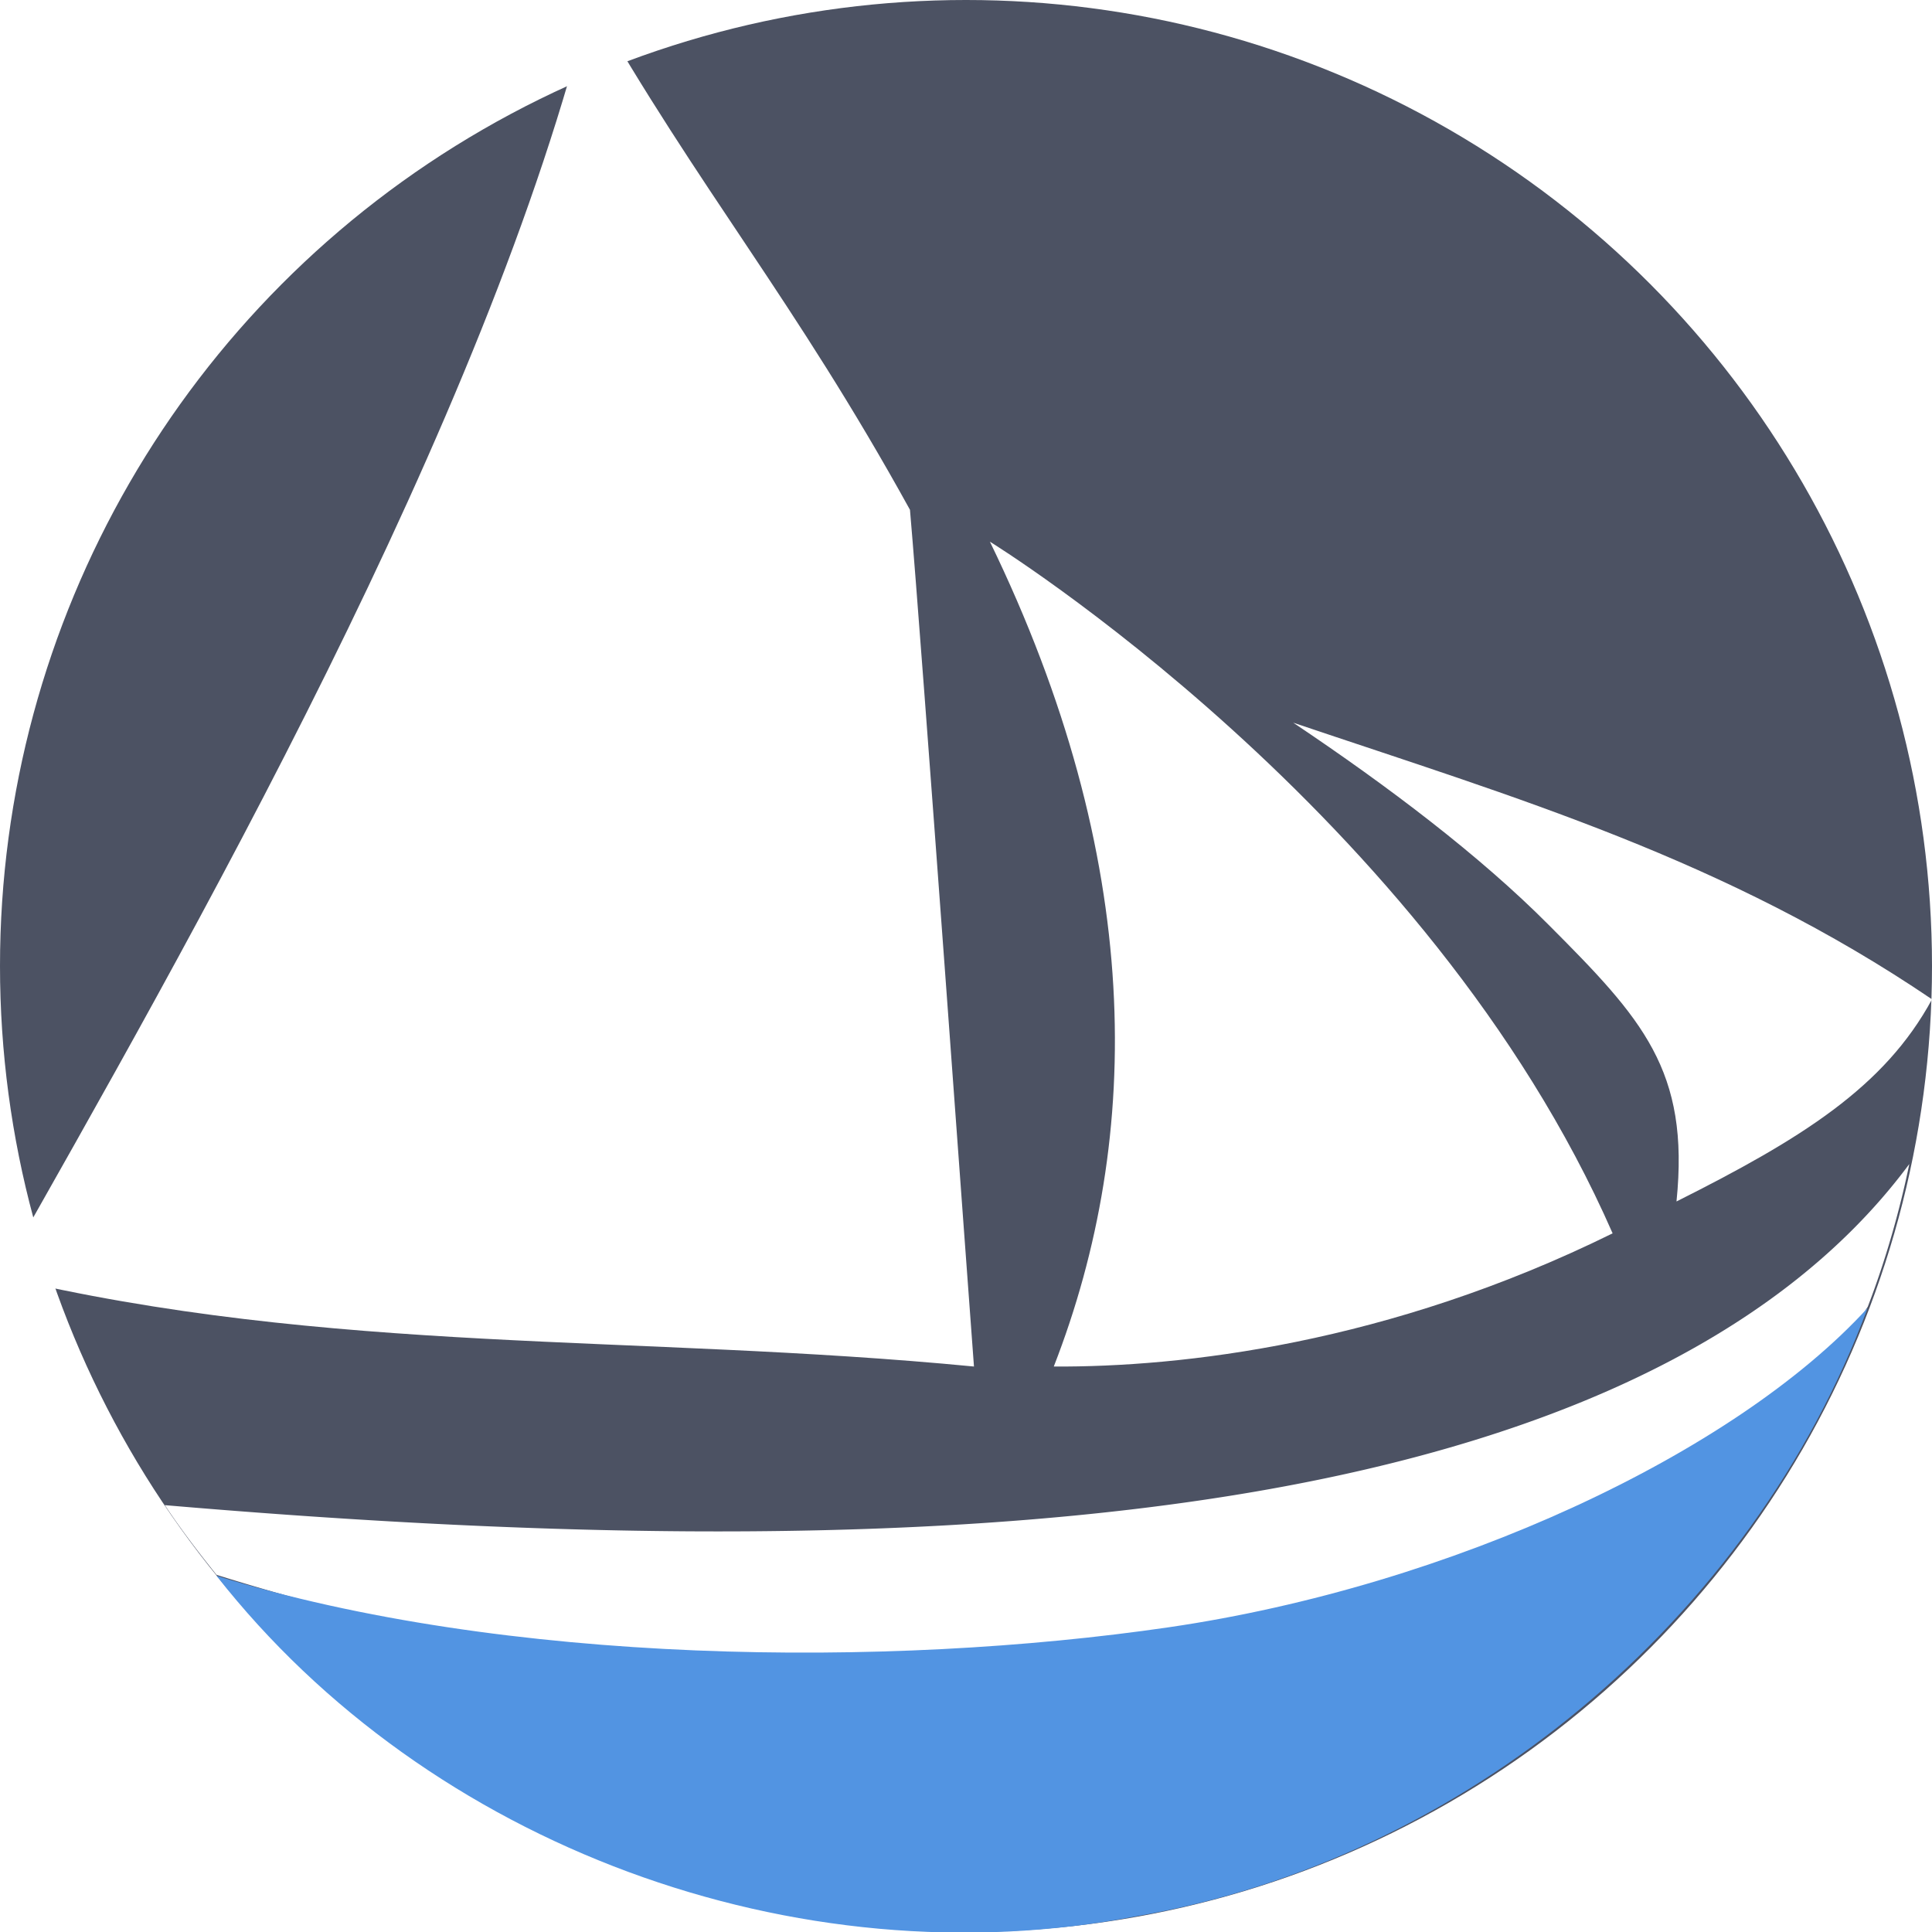 <svg enable-background="new" version="1.0" viewBox="0 0 16 16" xmlns="http://www.w3.org/2000/svg"><defs><filter id="a" x="-.024" y="-.024" width="1.048" height="1.048" color-interpolation-filters="sRGB"><feGaussianBlur stdDeviation="4.8"/></filter><filter id="b" x="-.052" y="-.071" width="1.104" height="1.142" color-interpolation-filters="sRGB"><feGaussianBlur stdDeviation="10.367"/></filter></defs><g transform="translate(-16 -268)"><circle cx="464" cy="30" r="240" opacity=".2"/><circle cx="464" cy="32" r="240" filter="url(#a)" opacity=".1"/><circle cx="464" cy="32" r="240" filter="url(#a)" opacity=".2"/><circle cx="64" cy="273" r="11" opacity=".2"/><circle cx="168" cy="261" r="22" opacity=".2"/><circle cx="24" cy="276" r="8" fill="#4c5263"/><circle cx="64" cy="272" r="11" fill="#4c5263"/><path d="M64 261a11 11 0 0 0-11 11 11 11 0 0 0 .021.586A11 11 0 0 1 64 262a11 11 0 0 1 10.979 10.414A11 11 0 0 0 75 272a11 11 0 0 0-11-11Z" fill="#fff" opacity=".2"/><circle cx="168" cy="260" r="22" fill="#4c5263"/><path d="M189.48 264.54c-3.209 4.329-9.136 6.642-16.198 7.668-7.367 1.07-15.91.753-23.533.102.365.545.766 1.074 1.178 1.584 7.338.582 14.98 2.853 22.126 1.815 5.96-.866 11.786-4.656 15.48-7.92.403-1.05.735-2.213.946-3.249z" color="#000" enable-background="accumulate" fill="#fff" fill-rule="evenodd" style="isolation:auto;mix-blend-mode:normal;text-decoration-color:#000;text-decoration-line:none;text-decoration-style:solid;text-indent:0;text-transform:none;white-space:normal"/><circle cx="168" cy="260" r="22" fill="none"/><path d="M173.5 273.68c-7.467 1.054-15.073.792-22.566.22 4.822 6.149 13.203 9.248 20.944 7.754 7.471-1.284 14.02-6.756 16.658-13.854-4.437 3.147-9.678 5.057-15.036 5.88z" fill="#5294e2"/><path d="M159.13 237.53c-2.472 10.087-9.586 22.5-14.065 30.414 7.81 1.881 16.473 2.427 23.189 3.04-.117-1.523-1.244-18.094-1.52-21.287-2.765-5.01-5.008-7.6-7.604-12.167zm9.505 12.926c3.664 7.548 3.667 15.017 1.52 20.529 3.023.018 7.956.357 13.306-2.281-4.397-10.04-14.827-18.248-14.827-18.248zm7.223 4.563c2.273 1.524 4.44 2.913 6.083 4.56 2.224 2.232 3.36 5.24 3.04 8.366 2.98-1.498 4.95-3.995 6.084-6.084-1.981-1.824-5.421-3.628-9.124-4.941a90.23 90.23 0 0 0-6.083-1.901z" fill-rule="evenodd" opacity=".2"/><path d="M159.13 236.53c-2.472 10.087-9.586 22.5-14.065 30.414 7.81 1.881 16.473 2.427 23.189 3.04-.117-1.523-1.244-18.094-1.52-21.287-2.765-5.01-5.008-7.6-7.604-12.167zm9.505 12.926c3.664 7.548 3.667 15.017 1.52 20.529 3.023.018 7.956.357 13.306-2.281-4.397-10.04-14.827-18.248-14.827-18.248zm7.223 4.563c2.273 1.524 4.44 2.913 6.083 4.56 2.224 2.232 3.36 5.24 3.04 8.366 2.98-1.498 4.95-3.995 6.084-6.084-1.981-1.824-5.421-3.628-9.124-4.941a90.23 90.23 0 0 0-6.083-1.901z" fill="#fff" fill-rule="evenodd"/><path d="M168 238a22 22 0 0 0-22 22 22 22 0 0 0 .021.586A22 22 0 0 1 168 239a22 22 0 0 1 21.979 21.414A22 22 0 0 0 190 260a22 22 0 0 0-22-22z" fill="#fff" opacity=".2"/><path d="M464-212A240 240 0 0 0 224 28a240 240 0 0 0 48.293 144h383.34a240 240 0 0 0 48.371-144 240 240 0 0 0-240-240z" fill="#4c5263"/><path d="M464-212A240 240 0 0 0 224 28a240 240 0 0 0 .041 1.172A240 240 0 0 1 464-210 240 240 0 0 1 703.959 28.828 240 240 0 0 0 704 28a240 240 0 0 0-240-240Z" fill="#fff" opacity=".2"/><path d="M59.369 261.02c-1.29 5.263-5.001 11.739-7.338 15.868 4.109.981 8.147.93 12.349 1.336-.062-.795-.9-9.19-1.044-10.857-1.442-2.613-2.612-3.965-3.967-6.347zm4.959 6.744c1.5 3.408 1.303 6.515.918 10.336 1.577.01 3.714-.252 6.505-1.628-2.294-5.238-7.423-8.708-7.423-8.708zm3.768 2.38c1.187.795 2.317 1.52 3.174 2.38 1.16 1.164 1.44 1.921 1.274 3.552 1.555-.781 2.52-2.334 3.112-3.424-2.563-1.484-4.83-1.754-7.56-2.507z" fill-rule="evenodd" opacity=".2"/><circle cx="112" cy="269" r="15" enable-background="new" opacity=".2"/><circle cx="112" cy="268" r="15" enable-background="new" fill="#4c5263"/><path d="M126.65 271.08c-2.188 2.951-6.23 4.529-11.044 5.228-5.023.73-10.848.513-16.045.07.249.371.522.732.803 1.08 5.003.396 10.214 1.945 15.086 1.237 4.063-.59 8.036-3.174 10.555-5.4.275-.716.501-1.509.645-2.215z" color="#000" enable-background="accumulate" fill="#fff" fill-rule="evenodd" style="isolation:auto;mix-blend-mode:normal;text-decoration-color:#000;text-decoration-line:none;text-decoration-style:solid;text-indent:0;text-transform:none;white-space:normal"/><circle cx="112" cy="267.99" r="15" fill="none"/><path d="M115.75 277.31c-5.091.718-10.277.54-15.386.15 3.288 4.192 9.002 6.305 14.28 5.287 5.094-.876 9.56-4.606 11.358-9.446-3.025 2.146-6.599 3.448-10.252 4.009z" fill="#5294e2"/><path d="M74.741 274.26c-1.604 2.164-4.568 3.321-8.099 3.834-3.683.535-7.955.376-11.766.05.183.273.383.538.59.793 3.668.291 7.49 1.426 11.062.907 2.98-.433 5.893-2.327 7.74-3.96.202-.525.368-1.106.473-1.624z" color="#000" enable-background="accumulate" fill="#fff" fill-rule="evenodd" style="isolation:auto;mix-blend-mode:normal;text-decoration-color:#000;text-decoration-line:none;text-decoration-style:solid;text-indent:0;text-transform:none;white-space:normal"/><circle cx="64" cy="271.99" r="11" fill="none"/><path d="M66.748 278.83c-3.733.527-7.537.396-11.283.11 2.411 3.074 6.601 4.624 10.472 3.877 3.736-.642 7.01-3.378 8.329-6.927-2.218 1.574-4.84 2.529-7.518 2.94z" fill="#5294e2"/><path d="M59.369 260.02c-1.29 5.263-5.001 11.739-7.338 15.868 4.109.981 8.147.93 12.349 1.336-.062-.795-.9-9.19-1.044-10.857-1.442-2.613-2.612-3.965-3.967-6.347zm4.959 6.744c1.5 3.408 1.303 6.515.918 10.336 1.577.01 3.714-.252 6.505-1.628-2.294-5.238-7.423-8.708-7.423-8.708zm3.768 2.38c1.187.795 2.317 1.52 3.174 2.38 1.16 1.164 1.44 1.921 1.274 3.552 1.555-.781 2.52-2.334 3.112-3.424-2.563-1.484-4.83-1.754-7.56-2.507z" fill="#fff" fill-rule="evenodd"/><path d="M31.812 277.64c-1.167 1.574-3.322 2.415-5.89 2.788-2.679.39-5.785.274-8.557.037.132.199.278.39.428.577a18.274 18.274 0 0 0 8.046.66c2.167-.316 4.595-1.252 5.629-2.88.147-.382.267-.805.344-1.182z" color="#000" enable-background="accumulate" fill="#fff" fill-rule="evenodd" style="isolation:auto;mix-blend-mode:normal;text-decoration-color:#000;text-decoration-line:none;text-decoration-style:solid;text-indent:0;text-transform:none;white-space:normal"/><circle cx="24" cy="275.99" r="8" fill="none"/><path d="M17.793 281.05c1.754 2.236 4.801 3.363 7.616 2.82 2.717-.467 5.098-2.457 6.058-5.038-1.105 1.21-3.454 2.303-5.785 2.644-2.332.341-5.496.313-7.889-.426z" fill="#5294e2"/><path d="M20.892 267.99c-.86 3.508-3.334 7.826-4.892 10.579 2.739.654 5.265.477 8.066.748-.041-.53-.433-5.984-.53-7.095-.961-1.743-1.741-2.644-2.644-4.232zm3.306 4.496c1.274 2.625 1.275 4.914.529 6.831 1.051.006 2.767-.185 4.628-1.103-1.53-3.492-5.157-5.728-5.157-5.728zm2.512 1.499c.791.53 1.545 1.101 2.116 1.675.774.776 1.169 1.203 1.058 2.29 1.036-.52 1.722-.947 2.116-1.674-1.714-1.162-3.438-1.666-5.29-2.291z" fill="#fff" fill-rule="evenodd"/><path d="M698.35 77.305c-35.005 47.224-99.668 72.463-176.7 83.655-80.37 11.677-173.56 8.208-256.72 1.105 3.983 5.95 8.354 11.718 12.853 17.287 87.121 36.045 163.42 31.118 241.37 19.793 65.01-9.446 136.47-27.144 168.88-86.401 4.397-11.451 8.013-24.134 10.32-35.438z" color="#000" enable-background="accumulate" fill="#fff" fill-rule="evenodd" style="isolation:auto;mix-blend-mode:normal;text-decoration-color:#000;text-decoration-line:none;text-decoration-style:solid;text-indent:0;text-transform:none;white-space:normal"/><circle cx="464" cy="27.766" r="240" fill="none"/><path d="M523.96 176.96c-81.458 11.494-164.43 8.645-246.18 2.392 52.604 67.086 144.03 100.89 228.48 84.598 81.505-14.009 152.95-73.697 181.72-151.14-48.4 34.332-105.58 55.17-164.03 64.146z" fill="#5294e2"/><path d="M373.25-194.44C347.459-89.19 273.22 40.34 226.48 122.93c81.544 18.16 158.32 24.63 241.97 31.728-1.223-15.903-12.984-188.82-15.864-222.14-28.853-52.275-52.255-79.305-79.342-126.96zm99.177 134.88c38.236 78.765 38.266 156.69 15.864 214.22 31.544.19 83.024 3.723 138.85-23.807-45.883-104.77-154.71-190.41-154.71-190.41zm75.37 47.614c23.728 15.9 46.342 30.397 63.478 47.592 23.207 23.286 35.059 54.672 31.728 87.285 31.094-15.624 51.657-41.682 63.478-63.478-20.674-19.037-56.568-37.864-95.206-51.563C589.97.336 567.533-6.522 547.797-11.945z" fill-rule="evenodd" filter="url(#b)" opacity=".2"/><path d="M373.25-212.44C347.459-107.19 273.22 22.34 226.48 104.93c81.544 18.16 158.32 24.63 241.97 31.728-1.223-15.903-12.984-188.82-15.864-222.14-28.853-52.275-52.255-79.305-79.342-126.96zm99.177 134.88c38.236 78.765 38.266 156.69 15.864 214.22 31.544.19 83.024 3.723 138.85-23.807-45.883-104.77-154.71-190.41-154.71-190.41zm75.37 47.614c23.728 15.9 46.342 30.397 63.478 47.592 23.207 23.286 35.059 54.672 31.728 87.285 31.094-15.624 51.657-41.682 63.478-63.478-20.674-19.037-56.568-37.864-95.206-51.563-21.305-7.554-43.742-14.412-63.478-19.835z" fill="#fff" fill-rule="evenodd"/><path d="M106.58 252.97c-1.612 6.578-6.252 14.674-9.173 19.835 5.136 1.22 9.87 1.485 15.123 1.983-.076-.994-.812-11.801-.992-13.884-1.803-3.267-3.265-4.957-4.958-7.935zm6.199 8.43c2.39 4.923 2.391 9.793.991 13.389 1.972.012 5.19.232 8.678-1.488-2.868-6.548-9.67-11.901-9.67-11.901zm4.71 2.976c1.483.993 2.897 1.9 3.968 2.974 1.45 1.456 2.19 3.417 1.983 5.456 1.943-.977 3.228-2.606 3.967-3.968-1.292-1.19-3.535-2.366-5.95-3.223a58.857 58.857 0 0 0-3.968-1.24z" fill-rule="evenodd" opacity=".2"/><path d="M112 253a15 15 0 0 0-15 15 15 15 0 0 0 .02.544A15 15 0 0 1 112 253.938a15 15 0 0 1 14.98 14.456A15 15 0 0 0 127 268a15 15 0 0 0-15-15z" enable-background="new" fill="#fff" opacity=".2"/><path d="M106.58 251.97c-1.612 6.578-6.252 14.674-9.173 19.835 5.136 1.22 9.87 1.485 15.123 1.983-.076-.994-.812-11.801-.992-13.884-1.803-3.267-3.265-4.957-4.958-7.935zm6.199 8.43c2.39 4.923 2.391 9.793.991 13.389 1.972.012 5.19.232 8.678-1.488-2.868-6.548-9.67-11.901-9.67-11.901zm4.71 2.976c1.483.993 2.897 1.9 3.968 2.974 1.45 1.456 2.19 3.417 1.983 5.456 1.943-.977 3.228-2.606 3.967-3.968-1.292-1.19-3.535-2.366-5.95-3.223a58.857 58.857 0 0 0-3.968-1.24z" fill="#fff" fill-rule="evenodd"/></g></svg>